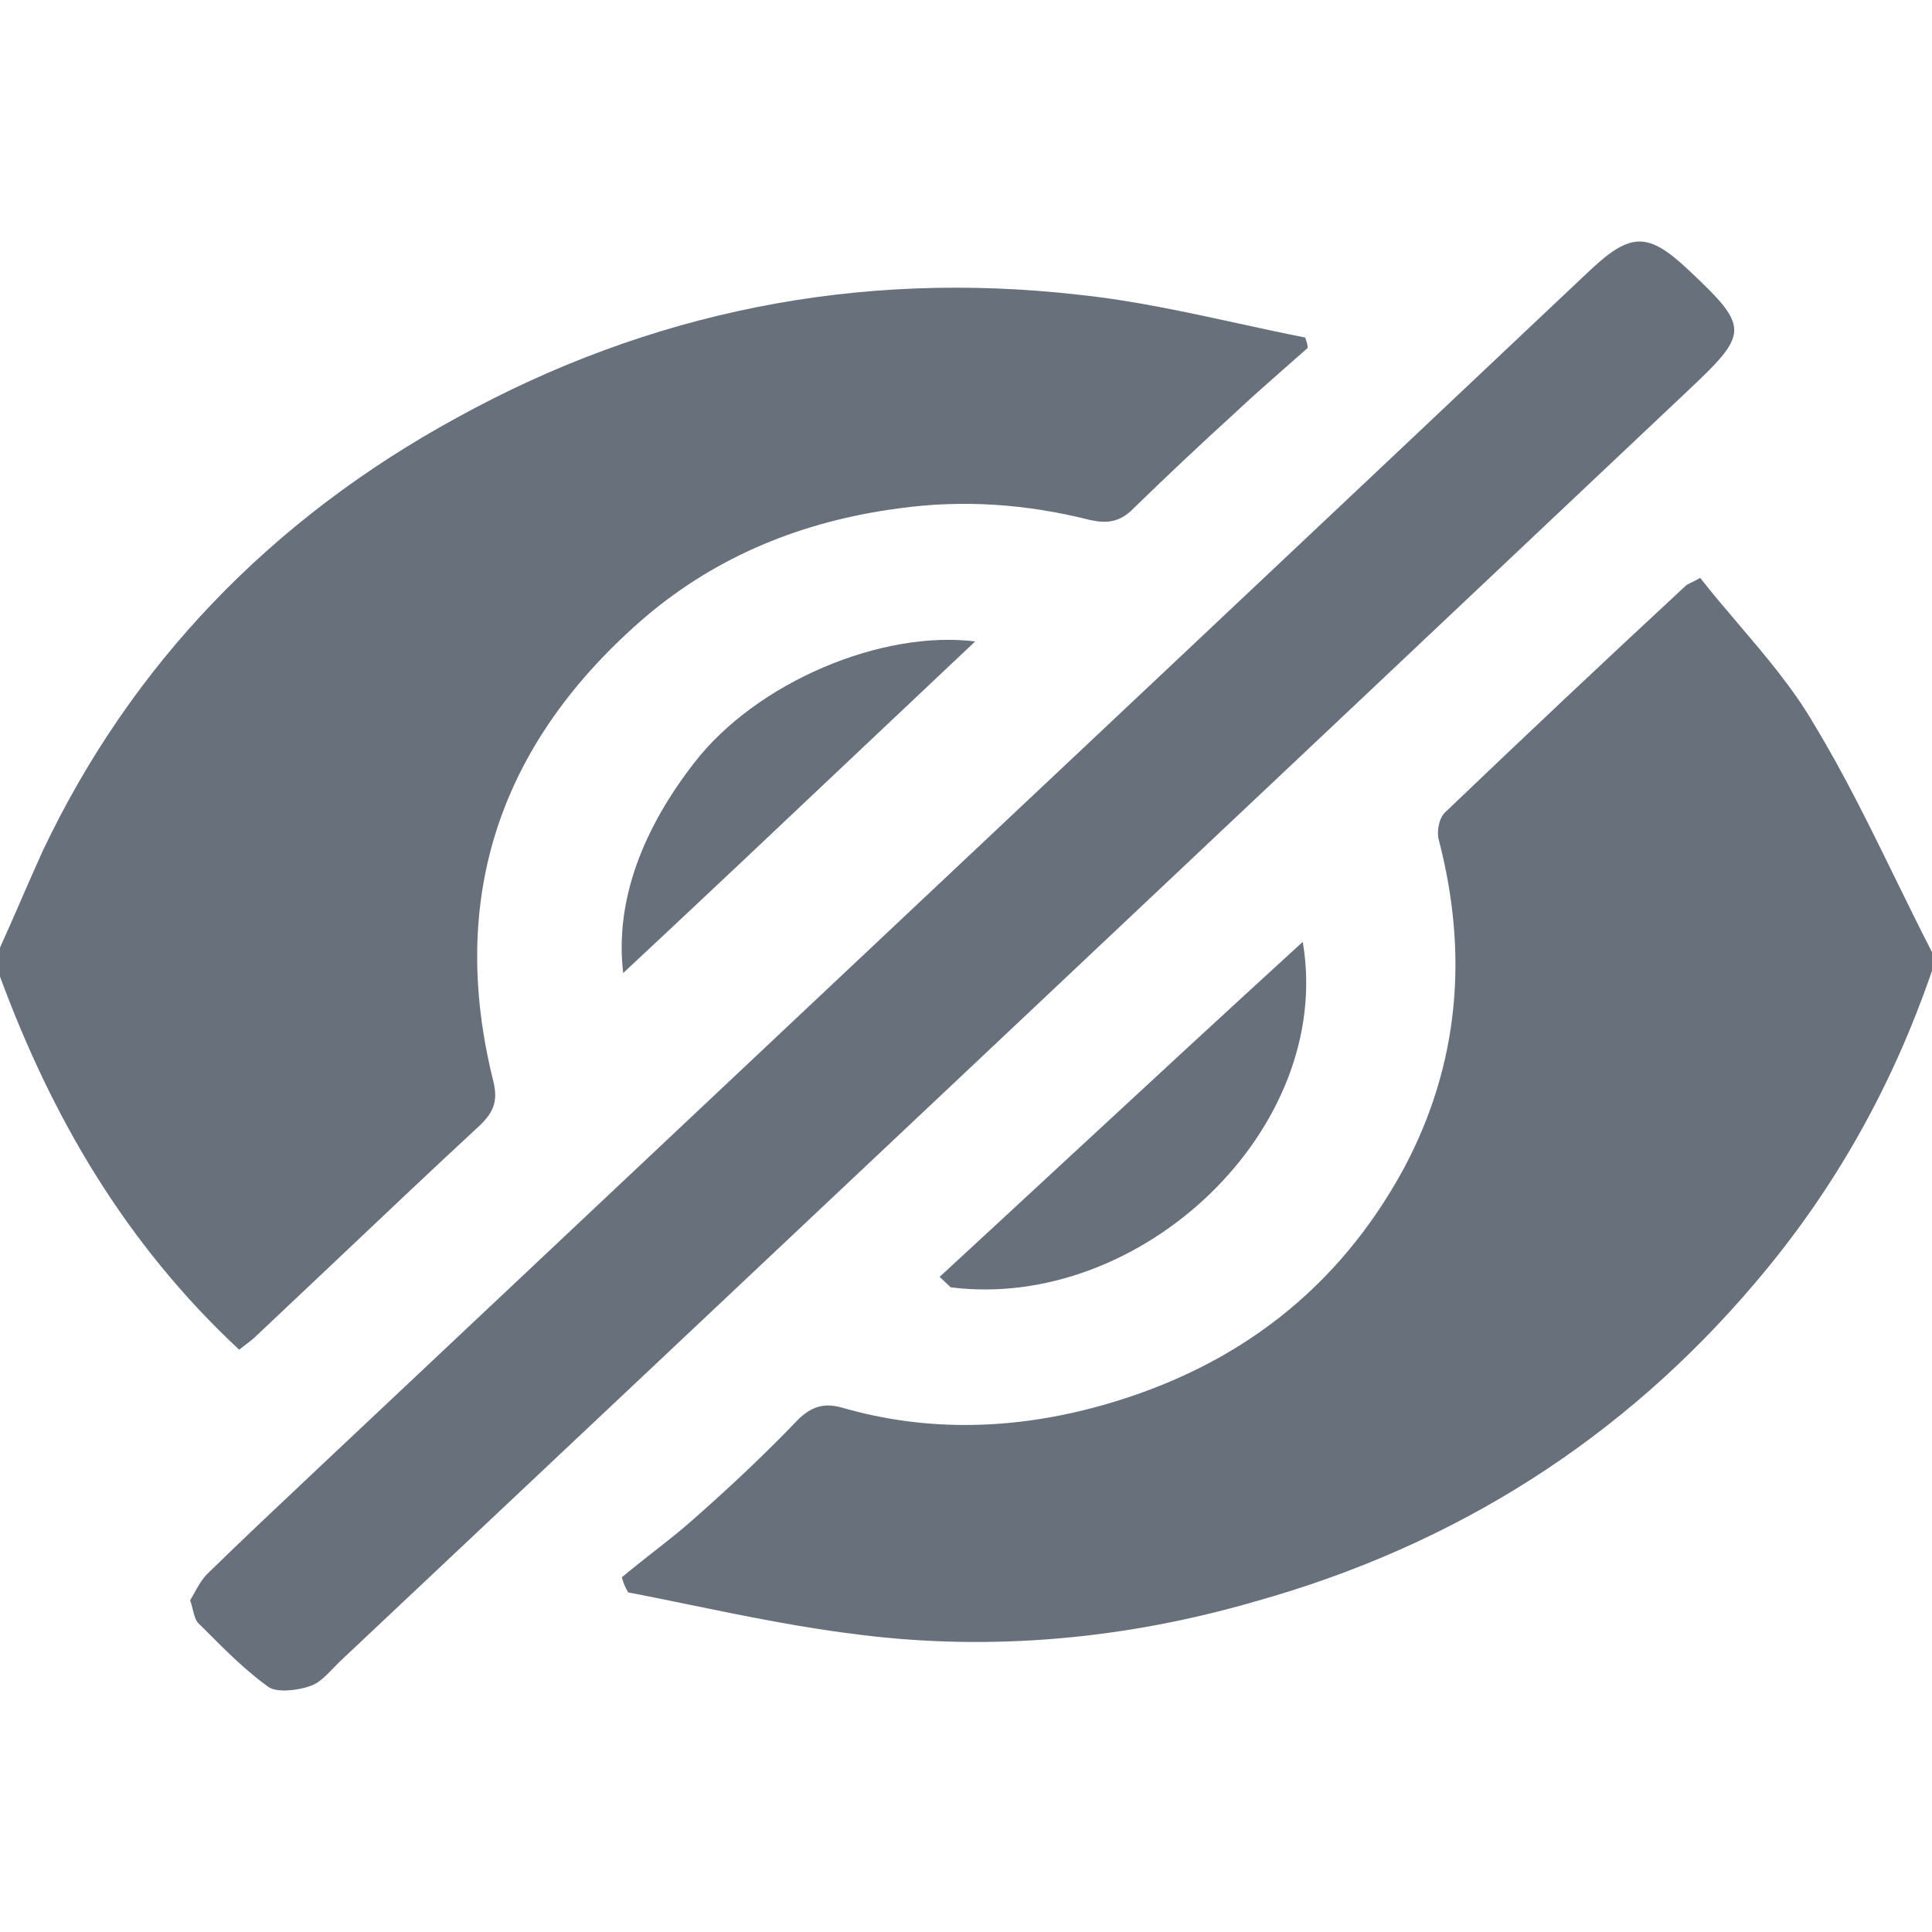 <svg width="20" height="20" viewBox="0 0 20 20" fill="none" xmlns="http://www.w3.org/2000/svg">
<path d="M2.008 16.498C1.994 16.523 1.981 16.546 1.968 16.567C1.982 16.605 1.99 16.64 1.998 16.671C2.013 16.729 2.024 16.776 2.057 16.807C2.085 16.834 2.113 16.862 2.141 16.89L2.141 16.89C2.342 17.092 2.547 17.297 2.781 17.465C2.87 17.524 3.086 17.5 3.213 17.453C3.298 17.426 3.369 17.352 3.442 17.277C3.467 17.251 3.492 17.226 3.517 17.201C8.178 12.812 12.838 8.422 17.486 4.032C18.108 3.446 18.108 3.387 17.486 2.801C17.067 2.406 16.889 2.394 16.457 2.801C13.529 5.567 10.594 8.328 7.658 11.091C6.189 12.473 4.72 13.856 3.251 15.24L3.251 15.24C2.882 15.587 2.514 15.934 2.159 16.28C2.092 16.343 2.047 16.425 2.008 16.498Z" fill="#67707B"/>
<path d="M0 9.81C0.076 9.642 0.149 9.475 0.222 9.307C0.295 9.14 0.368 8.972 0.444 8.805C1.359 6.879 2.806 5.372 4.737 4.32C6.717 3.231 8.876 2.789 11.175 3.052C11.726 3.11 12.266 3.228 12.81 3.346C13.043 3.397 13.276 3.448 13.511 3.494C13.524 3.53 13.537 3.566 13.537 3.602C13.45 3.679 13.364 3.755 13.277 3.831L13.277 3.831C13.111 3.977 12.946 4.122 12.787 4.272C12.432 4.595 12.076 4.93 11.733 5.264C11.594 5.408 11.454 5.42 11.289 5.384C10.629 5.217 9.968 5.169 9.295 5.264C8.305 5.396 7.429 5.755 6.692 6.377C5.168 7.681 4.635 9.295 5.105 11.185C5.156 11.388 5.117 11.508 4.965 11.652C4.449 12.13 3.939 12.613 3.427 13.098L3.426 13.098L3.426 13.099C3.169 13.342 2.912 13.585 2.654 13.828C2.617 13.864 2.58 13.892 2.532 13.928C2.515 13.942 2.497 13.956 2.476 13.972C1.295 12.872 0.533 11.556 0 10.109V9.81Z" fill="#67707B"/>
<path d="M20 10.049C19.594 11.233 18.997 12.309 18.171 13.278C16.813 14.881 15.086 15.993 12.991 16.579C11.67 16.962 10.298 17.094 8.927 16.926C8.324 16.855 7.721 16.732 7.123 16.609C6.915 16.566 6.708 16.524 6.502 16.484C6.476 16.436 6.451 16.388 6.438 16.328C6.542 16.24 6.651 16.155 6.76 16.069C6.903 15.957 7.045 15.846 7.175 15.73C7.556 15.395 7.924 15.049 8.267 14.69C8.406 14.558 8.533 14.522 8.711 14.57C9.613 14.833 10.527 14.797 11.416 14.546C12.813 14.151 13.854 13.338 14.527 12.106C15.111 11.018 15.2 9.869 14.895 8.697C14.87 8.614 14.895 8.47 14.959 8.41C15.784 7.621 16.61 6.843 17.448 6.066C17.46 6.054 17.473 6.048 17.495 6.037C17.517 6.027 17.549 6.012 17.6 5.982C17.727 6.144 17.862 6.303 17.997 6.461L17.998 6.462C18.281 6.795 18.566 7.129 18.781 7.501C19.09 8.011 19.353 8.548 19.617 9.087C19.743 9.345 19.869 9.602 20 9.857V10.049Z" fill="#67707B"/>
<path d="M6.451 10.073C6.362 9.307 6.667 8.566 7.187 7.896C7.835 7.059 9.13 6.52 10.095 6.64C9.7 7.012 9.3 7.39 8.898 7.77L8.898 7.77C8.087 8.537 7.266 9.313 6.451 10.073Z" fill="#67707B"/>
<path d="M9.841 13.326C11.809 13.577 13.816 11.688 13.486 9.75C12.636 10.527 11.808 11.293 10.984 12.056C10.565 12.444 10.147 12.831 9.727 13.218L9.841 13.326Z" fill="#67707B"/>
</svg>
